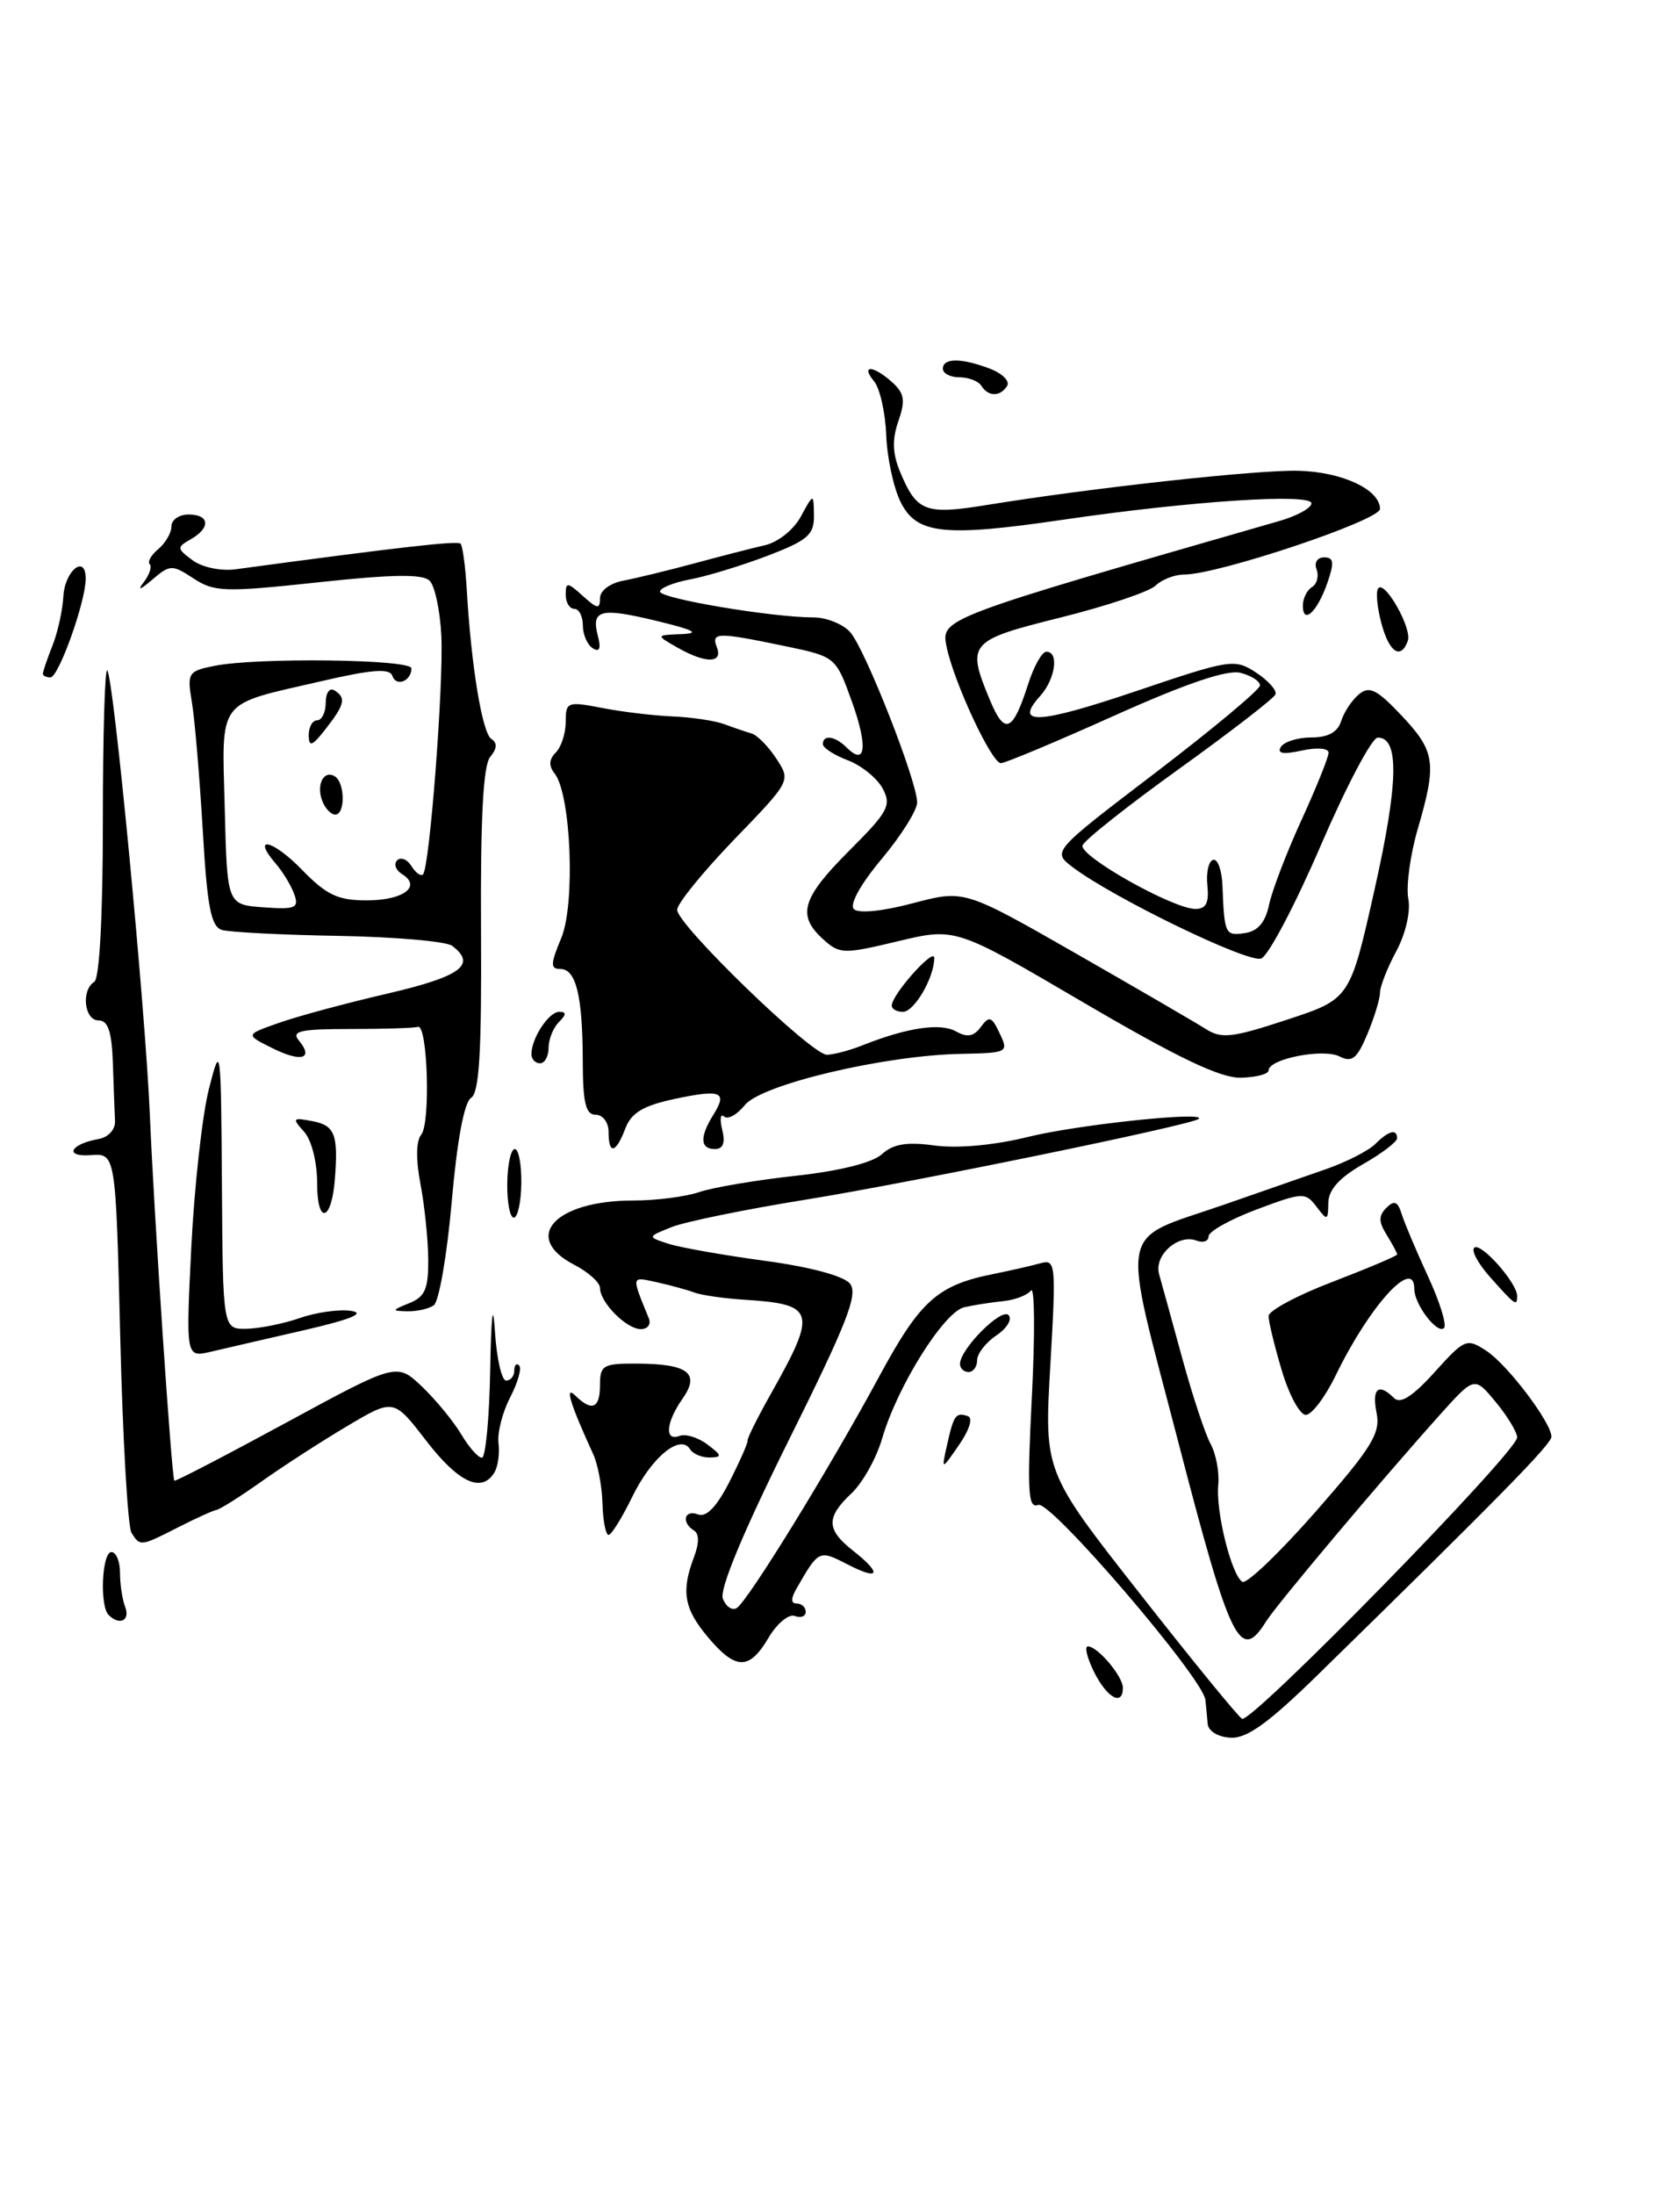 <?xml version="1.0" encoding="UTF-8" standalone="no"?>
<!DOCTYPE svg PUBLIC "-//W3C//DTD SVG 1.1//EN" "http://www.w3.org/Graphics/SVG/1.1/DTD/svg11.dtd" >
<svg xmlns="http://www.w3.org/2000/svg" xmlns:xlink="http://www.w3.org/1999/xlink" version="1.1" viewBox="0 0 196 256">
 <g >
 <path fill="currentColor"
d=" M 140.89 201.00 C 140.82 200.18 140.71 198.93 140.63 198.24 C 140.36 195.70 122.57 174.95 121.13 175.50 C 119.93 175.96 119.82 173.99 120.39 162.77 C 120.76 155.47 120.71 149.95 120.28 150.50 C 119.85 151.05 118.38 151.61 117.00 151.74 C 115.62 151.88 113.59 152.20 112.49 152.45 C 110.12 153.00 104.68 161.69 102.93 167.71 C 102.26 170.03 100.65 172.92 99.35 174.14 C 96.36 176.95 96.39 178.37 99.50 180.82 C 102.96 183.54 102.63 184.38 98.87 182.43 C 95.55 180.72 95.52 180.74 92.93 185.25 C 92.25 186.43 92.26 187.00 92.96 187.00 C 93.53 187.00 94.00 187.44 94.00 187.97 C 94.00 188.50 93.43 188.72 92.73 188.45 C 92.03 188.18 90.65 189.32 89.67 190.98 C 87.42 194.80 85.84 194.79 82.59 190.92 C 79.80 187.61 79.45 185.58 80.96 181.60 C 81.58 179.98 81.58 178.86 80.96 178.48 C 79.45 177.54 79.84 176.00 81.44 176.61 C 82.40 176.98 83.61 175.73 85.09 172.83 C 86.30 170.45 87.26 168.28 87.22 168.00 C 87.17 167.72 88.41 165.25 89.96 162.50 C 95.36 152.92 95.12 152.09 86.82 151.57 C 84.44 151.42 81.83 151.04 81.00 150.73 C 80.17 150.42 78.21 149.88 76.62 149.53 C 73.60 148.87 73.64 148.70 75.70 153.75 C 75.98 154.44 75.56 155.00 74.76 155.00 C 73.09 155.00 70.00 151.89 70.00 150.20 C 70.00 149.57 68.65 148.35 67.00 147.50 C 60.80 144.29 64.75 140.00 73.90 140.00 C 76.54 140.00 80.01 139.56 81.60 139.01 C 83.20 138.47 88.24 137.62 92.81 137.12 C 97.94 136.56 101.79 135.60 102.89 134.60 C 104.21 133.40 105.80 133.14 109.08 133.59 C 111.76 133.95 116.05 133.55 120.00 132.57 C 125.76 131.15 140.77 129.57 139.85 130.48 C 139.16 131.17 106.26 137.93 93.88 139.92 C 86.94 141.04 79.96 142.47 78.38 143.09 C 75.50 144.24 75.50 144.24 78.00 145.05 C 79.38 145.49 84.42 146.38 89.21 147.03 C 94.44 147.73 98.41 148.79 99.15 149.68 C 100.15 150.89 98.88 154.17 92.03 167.94 C 86.70 178.66 83.92 185.34 84.33 186.43 C 84.69 187.36 85.42 187.86 85.95 187.53 C 87.25 186.72 96.71 171.36 102.52 160.62 C 107.37 151.64 109.36 149.86 116.00 148.55 C 117.92 148.16 120.34 147.61 121.38 147.32 C 123.17 146.81 123.22 147.36 122.54 159.20 C 121.82 171.62 121.82 171.62 132.91 185.75 C 139.00 193.52 144.40 200.13 144.90 200.44 C 145.94 201.08 177.00 169.33 177.00 167.63 C 176.99 167.01 175.87 165.15 174.50 163.50 C 172.02 160.50 172.02 160.50 167.98 165.00 C 160.97 172.82 148.95 187.11 147.71 189.09 C 144.69 193.93 143.56 191.64 137.52 168.37 C 130.74 142.25 130.24 144.85 142.85 140.47 C 147.06 139.01 152.42 137.14 154.77 136.32 C 157.12 135.49 159.67 134.19 160.45 133.41 C 162.00 131.86 163.00 131.60 162.99 132.75 C 162.99 133.16 161.19 134.53 158.99 135.78 C 156.25 137.35 154.99 138.75 154.97 140.28 C 154.94 142.36 154.85 142.39 153.59 140.72 C 152.30 139.02 151.98 139.03 146.62 141.04 C 143.53 142.20 141.00 143.61 141.00 144.18 C 141.00 144.75 140.37 144.97 139.60 144.68 C 137.45 143.85 134.60 146.41 135.23 148.60 C 135.53 149.65 136.74 154.06 137.93 158.40 C 139.12 162.75 140.61 167.25 141.24 168.40 C 141.87 169.56 142.27 171.69 142.13 173.15 C 141.82 176.27 143.67 183.68 144.94 184.47 C 145.43 184.77 149.28 181.08 153.50 176.28 C 160.06 168.79 161.08 167.14 160.60 164.77 C 160.03 161.91 160.83 161.23 162.64 163.04 C 163.37 163.77 164.81 162.85 167.36 160.03 C 170.89 156.12 171.11 156.03 173.41 157.53 C 175.89 159.16 181.00 165.91 181.00 167.55 C 180.99 168.42 174.95 174.58 153.80 195.26 C 147.98 200.95 145.47 202.76 143.55 202.65 C 142.08 202.56 140.95 201.87 140.89 201.00 Z  M 127.65 195.00 C 126.83 193.35 126.50 192.00 126.92 192.00 C 128.06 192.00 131.00 195.48 131.00 196.83 C 131.00 199.02 129.15 198.01 127.65 195.00 Z  M 12.67 188.33 C 11.61 187.28 11.89 181.00 13.00 181.00 C 13.55 181.00 14.00 182.09 14.00 183.42 C 14.00 184.75 14.27 186.55 14.61 187.42 C 15.21 189.00 13.93 189.60 12.67 188.33 Z  M 15.34 178.75 C 14.91 178.06 14.32 167.82 14.03 156.00 C 13.50 134.50 13.50 134.50 10.59 134.71 C 7.44 134.94 8.17 133.43 11.50 132.83 C 12.64 132.63 13.46 131.72 13.42 130.74 C 13.37 129.78 13.26 126.75 13.17 124.00 C 13.04 120.30 12.61 119.00 11.50 119.00 C 9.83 119.00 9.44 115.47 11.00 114.50 C 11.61 114.12 12.00 106.77 12.00 95.77 C 12.00 85.82 12.23 77.90 12.51 78.18 C 13.26 78.92 16.96 117.64 17.49 130.14 C 17.97 141.74 20.03 172.36 20.34 172.68 C 20.45 172.79 26.34 169.73 33.42 165.89 C 46.29 158.91 46.29 158.91 49.23 161.70 C 50.84 163.24 52.90 165.74 53.80 167.25 C 54.70 168.76 55.78 170.00 56.22 170.00 C 56.65 170.00 57.09 165.39 57.19 159.75 C 57.31 153.29 57.51 151.63 57.74 155.25 C 57.94 158.41 58.53 161.00 59.05 161.00 C 59.57 161.00 60.00 160.48 60.00 159.83 C 60.00 159.19 60.26 158.92 60.57 159.24 C 60.89 159.56 60.41 161.24 59.51 162.98 C 58.61 164.72 58.00 167.12 58.16 168.32 C 58.31 169.52 58.09 171.06 57.66 171.75 C 56.17 174.15 53.47 172.88 49.71 168.00 C 45.93 163.09 45.93 163.09 40.52 166.30 C 37.55 168.06 33.06 170.96 30.55 172.74 C 28.04 174.52 25.65 176.03 25.24 176.09 C 24.83 176.16 22.83 177.07 20.79 178.11 C 16.40 180.35 16.34 180.36 15.34 178.75 Z  M 70.29 175.36 C 70.24 173.36 69.75 170.77 69.22 169.61 C 66.52 163.73 65.83 161.48 67.12 162.75 C 69.07 164.66 70.00 164.25 70.00 161.50 C 70.00 159.22 70.38 159.00 74.25 159.02 C 80.28 159.04 81.72 160.14 79.63 163.11 C 77.68 165.90 77.50 168.13 79.28 167.45 C 79.98 167.18 81.44 167.63 82.53 168.45 C 84.24 169.74 84.28 169.94 82.81 169.97 C 81.88 169.99 80.84 169.55 80.50 169.00 C 79.37 167.17 76.00 169.95 73.76 174.56 C 72.57 177.00 71.33 179.00 71.00 179.00 C 70.67 179.00 70.35 177.36 70.29 175.36 Z  M 110.49 168.50 C 111.27 165.00 111.52 164.67 112.92 165.15 C 113.53 165.35 113.10 166.76 111.89 168.50 C 109.82 171.50 109.82 171.50 110.49 168.50 Z  M 149.54 159.82 C 148.69 156.97 148.00 154.12 148.00 153.48 C 148.00 152.85 151.38 151.04 155.50 149.47 C 159.62 147.89 163.00 146.46 163.00 146.29 C 163.00 146.12 162.45 145.09 161.78 144.01 C 160.83 142.49 160.82 141.78 161.74 140.86 C 162.67 139.93 163.07 140.10 163.53 141.58 C 163.86 142.64 165.25 145.92 166.61 148.87 C 167.98 151.82 168.81 154.52 168.47 154.87 C 167.69 155.64 165.00 152.11 165.00 150.31 C 165.00 146.53 159.79 152.25 155.85 160.36 C 154.62 162.91 153.03 165.00 152.34 165.00 C 151.65 165.00 150.39 162.67 149.54 159.82 Z  M 112.00 159.06 C 112.00 157.33 116.82 152.49 117.66 153.36 C 118.12 153.83 117.49 154.90 116.25 155.73 C 115.01 156.56 114.00 157.86 114.00 158.62 C 114.00 159.38 113.55 160.00 113.00 160.00 C 112.45 160.00 112.00 159.58 112.00 159.06 Z  M 22.32 145.41 C 22.68 138.31 23.60 130.03 24.37 127.00 C 25.75 121.60 25.78 121.81 25.89 138.25 C 26.00 155.00 26.00 155.00 28.75 154.96 C 30.26 154.93 33.08 154.37 35.00 153.70 C 36.92 153.03 39.62 152.66 41.00 152.88 C 42.68 153.15 40.87 153.88 35.50 155.12 C 31.10 156.13 26.19 157.26 24.59 157.64 C 21.68 158.31 21.68 158.31 22.32 145.41 Z  M 47.75 151.97 C 49.60 151.22 49.99 150.31 49.96 146.78 C 49.93 144.43 49.52 140.47 49.04 138.00 C 48.51 135.23 48.54 133.05 49.14 132.33 C 50.25 131.00 49.89 119.37 48.75 119.75 C 48.34 119.89 44.79 120.00 40.88 120.00 C 35.03 120.00 33.95 120.24 34.87 121.34 C 36.65 123.49 35.14 123.92 31.75 122.22 C 28.61 120.66 28.61 120.66 32.56 119.28 C 34.73 118.51 40.44 116.97 45.25 115.86 C 53.78 113.87 55.65 112.49 52.75 110.30 C 52.06 109.78 46.10 109.26 39.50 109.14 C 32.90 109.03 26.78 108.71 25.90 108.45 C 24.61 108.06 24.17 105.77 23.65 96.73 C 23.28 90.55 22.72 83.88 22.39 81.90 C 21.81 78.47 21.94 78.26 25.02 77.65 C 30.01 76.65 48.00 76.88 48.00 77.94 C 48.00 79.44 46.21 80.14 45.77 78.81 C 45.47 77.91 43.39 78.07 37.44 79.45 C 25.16 82.28 25.89 81.32 26.22 94.30 C 26.50 105.50 26.50 105.50 30.74 105.81 C 34.46 106.08 34.90 105.89 34.34 104.31 C 33.99 103.31 33.02 101.71 32.19 100.74 C 29.26 97.34 31.83 97.92 35.24 101.44 C 38.10 104.38 39.42 105.00 42.79 105.00 C 47.05 105.00 49.23 103.38 46.91 101.94 C 46.17 101.48 45.91 100.76 46.33 100.33 C 46.76 99.91 47.51 100.21 48.00 101.00 C 48.49 101.79 49.10 102.23 49.35 101.97 C 50.12 101.19 51.76 79.88 51.49 74.17 C 51.35 71.24 50.74 68.34 50.13 67.73 C 49.32 66.92 45.83 66.97 37.12 67.91 C 26.22 69.08 24.99 69.04 22.58 67.46 C 20.07 65.82 19.85 65.82 17.74 67.62 C 16.35 68.81 15.98 68.91 16.76 67.91 C 17.43 67.03 17.75 66.08 17.47 65.80 C 17.18 65.52 17.64 64.72 18.48 64.02 C 19.31 63.32 20.00 62.14 20.00 61.38 C 20.00 60.62 20.90 60.00 22.00 60.00 C 24.47 60.00 24.60 61.56 22.25 62.89 C 20.61 63.82 20.62 63.97 22.47 65.34 C 23.58 66.16 25.78 66.62 27.47 66.39 C 46.71 63.79 53.37 63.04 53.73 63.40 C 53.97 63.64 54.29 66.01 54.45 68.67 C 54.96 77.59 56.26 85.49 57.32 86.17 C 58.04 86.64 58.00 87.29 57.19 88.27 C 56.37 89.25 56.05 95.39 56.12 108.46 C 56.20 122.66 55.92 127.43 54.96 128.03 C 54.16 128.52 53.32 133.01 52.70 140.16 C 52.15 146.39 51.21 151.83 50.60 152.23 C 50.00 152.64 48.60 152.95 47.50 152.92 C 45.67 152.88 45.69 152.80 47.75 151.97 Z  M 173.86 148.95 C 172.40 147.32 171.58 145.76 172.03 145.48 C 172.88 144.96 177.00 149.64 177.00 151.13 C 177.00 152.39 176.78 152.23 173.86 148.95 Z  M 37.00 138.03 C 37.00 135.50 36.35 132.94 35.46 131.96 C 34.05 130.40 34.13 130.30 36.46 130.75 C 39.07 131.25 39.47 132.30 39.07 137.50 C 38.69 142.46 37.00 142.89 37.00 138.03 Z  M 59.18 138.00 C 59.21 135.80 59.60 134.00 60.06 134.00 C 60.51 134.00 60.85 135.80 60.82 138.00 C 60.79 140.20 60.40 142.00 59.94 142.00 C 59.49 142.00 59.15 140.20 59.18 138.00 Z  M 71.00 132.00 C 71.00 130.89 70.33 130.00 69.50 130.00 C 68.33 130.00 68.00 128.63 67.99 123.75 C 67.97 116.12 67.21 113.00 65.37 113.00 C 64.20 113.00 64.21 112.43 65.48 109.39 C 67.14 105.43 66.62 92.63 64.71 90.21 C 64.00 89.32 64.04 88.56 64.84 87.76 C 65.48 87.12 66.00 85.51 66.00 84.17 C 66.00 81.85 66.19 81.78 70.25 82.56 C 72.59 83.02 76.30 83.46 78.50 83.55 C 80.70 83.64 83.40 84.05 84.50 84.45 C 85.60 84.86 87.04 85.35 87.69 85.54 C 88.35 85.73 89.65 87.06 90.58 88.48 C 92.27 91.06 92.27 91.06 85.63 97.93 C 81.99 101.71 79.00 105.39 79.00 106.10 C 79.00 107.84 94.66 123.00 96.46 123.00 C 97.23 123.00 99.14 122.50 100.68 121.88 C 105.86 119.83 109.71 119.26 111.53 120.28 C 112.86 121.02 113.61 120.88 114.44 119.75 C 115.41 118.43 115.70 118.53 116.63 120.51 C 117.69 122.73 117.58 122.79 112.11 122.90 C 103.18 123.07 88.86 126.46 86.91 128.86 C 86.00 129.99 84.90 130.60 84.48 130.21 C 84.05 129.82 83.95 130.51 84.26 131.75 C 84.64 133.28 84.36 134.00 83.41 134.00 C 81.68 134.00 81.61 132.60 83.21 130.03 C 84.91 127.31 84.16 127.00 78.68 128.16 C 75.04 128.94 73.66 129.77 72.96 131.59 C 71.85 134.52 71.00 134.70 71.00 132.00 Z  M 126.49 116.96 C 111.49 108.16 111.49 108.16 104.78 109.76 C 98.40 111.29 97.96 111.28 96.03 109.53 C 92.95 106.74 93.53 104.76 99.07 99.21 C 103.63 94.66 104.03 93.92 102.97 91.94 C 102.32 90.74 100.49 89.26 98.90 88.66 C 97.30 88.05 96.00 87.21 96.00 86.78 C 96.00 85.63 97.43 85.83 98.78 87.18 C 101.01 89.41 101.27 87.06 99.39 81.82 C 97.50 76.58 97.50 76.58 91.50 75.33 C 83.64 73.70 82.95 73.72 83.64 75.50 C 84.36 77.39 82.31 77.39 79.00 75.50 C 76.50 74.07 76.50 74.07 79.50 73.95 C 81.73 73.86 80.99 73.47 76.65 72.42 C 70.04 70.82 68.95 71.09 69.75 74.16 C 70.14 75.63 69.95 76.09 69.16 75.60 C 68.52 75.20 68.00 74.01 68.00 72.94 C 68.00 71.87 67.55 71.00 67.00 71.00 C 66.45 71.00 66.00 70.26 66.00 69.35 C 66.00 67.86 66.20 67.87 68.00 69.50 C 69.69 71.03 70.00 71.07 70.00 69.77 C 70.00 68.88 71.16 68.01 72.75 67.71 C 74.26 67.42 77.97 66.52 81.00 65.70 C 84.03 64.88 87.73 63.93 89.22 63.59 C 90.76 63.24 92.60 61.78 93.43 60.24 C 94.92 57.50 94.92 57.50 94.96 60.11 C 94.99 62.36 94.25 63.01 89.56 64.81 C 86.56 65.95 82.51 67.19 80.56 67.56 C 78.60 67.92 77.00 68.57 77.00 68.99 C 77.00 69.80 90.09 72.00 94.89 72.00 C 96.43 72.00 98.38 72.79 99.21 73.75 C 100.97 75.77 107.00 91.13 107.00 93.58 C 107.00 94.48 105.14 97.45 102.86 100.17 C 100.40 103.11 99.08 105.48 99.62 106.02 C 100.15 106.55 102.95 106.28 106.51 105.33 C 112.50 103.75 112.50 103.75 125.50 111.18 C 132.65 115.27 139.46 119.23 140.64 119.98 C 142.50 121.17 143.73 121.03 150.14 118.92 C 157.50 116.50 157.50 116.50 160.36 103.76 C 163.16 91.30 163.27 85.98 160.73 86.02 C 160.05 86.04 157.06 91.70 154.08 98.62 C 151.10 105.53 147.98 111.46 147.14 111.78 C 145.63 112.35 129.83 104.69 125.12 101.11 C 122.75 99.30 122.75 99.30 134.87 90.06 C 141.54 84.97 147.00 80.41 147.00 79.93 C 147.00 79.44 145.97 78.78 144.71 78.46 C 143.16 78.08 138.38 79.70 130.04 83.44 C 123.23 86.50 117.26 89.00 116.77 89.00 C 115.68 89.00 111.24 79.46 110.42 75.35 C 109.78 72.13 109.94 72.07 149.25 60.76 C 151.31 60.17 153.00 59.24 153.00 58.70 C 153.00 57.50 138.92 58.43 124.16 60.59 C 110.08 62.66 106.91 62.31 105.05 58.50 C 104.24 56.85 103.49 53.35 103.39 50.72 C 103.29 48.10 102.65 45.29 101.98 44.47 C 100.35 42.51 101.89 42.59 104.09 44.58 C 105.52 45.87 105.65 46.70 104.81 49.11 C 104.07 51.24 104.12 52.88 105.00 55.00 C 106.94 59.67 107.94 60.06 115.07 58.90 C 127.43 56.89 146.54 54.79 151.43 54.90 C 156.55 55.01 161.00 57.09 161.00 59.35 C 161.00 60.68 142.12 67.00 138.17 67.00 C 137.05 67.00 135.55 67.58 134.82 68.29 C 134.09 69.00 129.11 70.67 123.75 72.01 C 112.99 74.69 112.72 75.00 115.52 81.71 C 117.23 85.78 118.16 85.37 119.96 79.75 C 120.62 77.69 121.57 76.00 122.08 76.00 C 123.58 76.00 123.13 79.20 121.34 81.18 C 118.24 84.61 121.10 84.46 132.54 80.60 C 143.56 76.87 144.04 76.80 146.54 78.43 C 147.96 79.37 148.98 80.50 148.81 80.97 C 148.64 81.43 143.59 85.33 137.58 89.65 C 131.57 93.97 126.49 97.99 126.30 98.59 C 125.89 99.83 136.87 106.00 139.47 106.00 C 140.71 106.00 141.07 105.28 140.86 103.25 C 140.70 101.74 141.01 100.40 141.54 100.27 C 142.07 100.15 142.55 101.50 142.62 103.27 C 142.84 108.94 142.93 109.15 145.21 108.82 C 146.75 108.60 147.62 107.58 148.06 105.50 C 148.41 103.85 150.11 99.40 151.85 95.61 C 153.58 91.82 155.00 88.30 155.00 87.78 C 155.00 87.25 153.65 87.14 151.87 87.53 C 149.70 88.00 148.96 87.88 149.43 87.11 C 149.81 86.50 151.41 86.00 152.99 86.00 C 154.94 86.00 156.06 85.39 156.47 84.09 C 156.80 83.04 157.74 81.63 158.55 80.96 C 159.76 79.96 160.64 80.40 163.51 83.44 C 167.46 87.63 167.65 88.97 165.40 96.69 C 164.52 99.71 164.03 103.36 164.30 104.79 C 164.59 106.30 164.00 108.87 162.90 110.93 C 161.85 112.88 161.00 115.05 161.00 115.77 C 161.00 116.48 160.34 118.65 159.53 120.58 C 158.33 123.46 157.74 123.94 156.28 123.20 C 154.38 122.23 148.00 123.49 148.00 124.83 C 148.00 125.26 146.54 125.64 144.75 125.68 C 142.38 125.73 137.43 123.37 126.49 116.96 Z  M 62.00 122.93 C 62.00 121.08 64.02 118.00 65.24 118.00 C 66.10 118.00 66.09 118.31 65.20 119.20 C 64.54 119.86 64.00 121.21 64.00 122.20 C 64.00 123.19 63.55 124.00 63.00 124.00 C 62.45 124.00 62.00 123.52 62.00 122.93 Z  M 104.04 117.25 C 104.10 115.92 108.99 110.45 109.00 111.70 C 109.00 113.99 106.67 118.00 105.34 118.00 C 104.60 118.00 104.02 117.66 104.04 117.25 Z  M 37.60 93.41 C 36.87 91.50 37.77 89.74 39.07 90.54 C 40.26 91.28 40.29 95.00 39.11 95.00 C 38.62 95.00 37.94 94.28 37.60 93.41 Z  M 36.02 85.75 C 36.01 84.79 36.45 84.00 37.00 84.00 C 37.55 84.00 38.00 83.07 38.00 81.94 C 38.00 80.81 38.45 80.16 39.00 80.50 C 40.41 81.37 40.23 82.14 38.00 85.00 C 36.42 87.03 36.04 87.17 36.02 85.75 Z  M 5.00 78.57 C 5.00 78.33 5.50 76.86 6.11 75.32 C 6.73 73.77 7.30 71.18 7.39 69.58 C 7.55 66.54 10.00 64.57 10.00 67.48 C 10.00 70.16 6.84 79.00 5.88 79.00 C 5.40 79.00 5.00 78.80 5.00 78.57 Z  M 161.18 72.75 C 160.69 70.96 160.50 69.12 160.76 68.66 C 161.44 67.44 164.79 73.28 164.24 74.75 C 163.43 76.97 162.08 76.09 161.18 72.75 Z  M 152.00 70.62 C 152.00 69.79 152.48 68.82 153.07 68.46 C 153.66 68.09 153.89 67.17 153.60 66.40 C 153.30 65.61 153.68 65.00 154.48 65.00 C 155.62 65.00 155.69 65.59 154.85 68.00 C 153.68 71.37 152.00 72.91 152.00 70.62 Z  M 114.50 45.00 C 114.16 44.45 113.01 44.00 111.94 44.00 C 110.87 44.00 110.00 43.55 110.00 43.00 C 110.00 41.73 112.15 41.72 115.50 43.00 C 116.94 43.55 117.84 44.45 117.50 45.00 C 116.71 46.28 115.29 46.28 114.50 45.00 Z "/>
</g>
</svg>